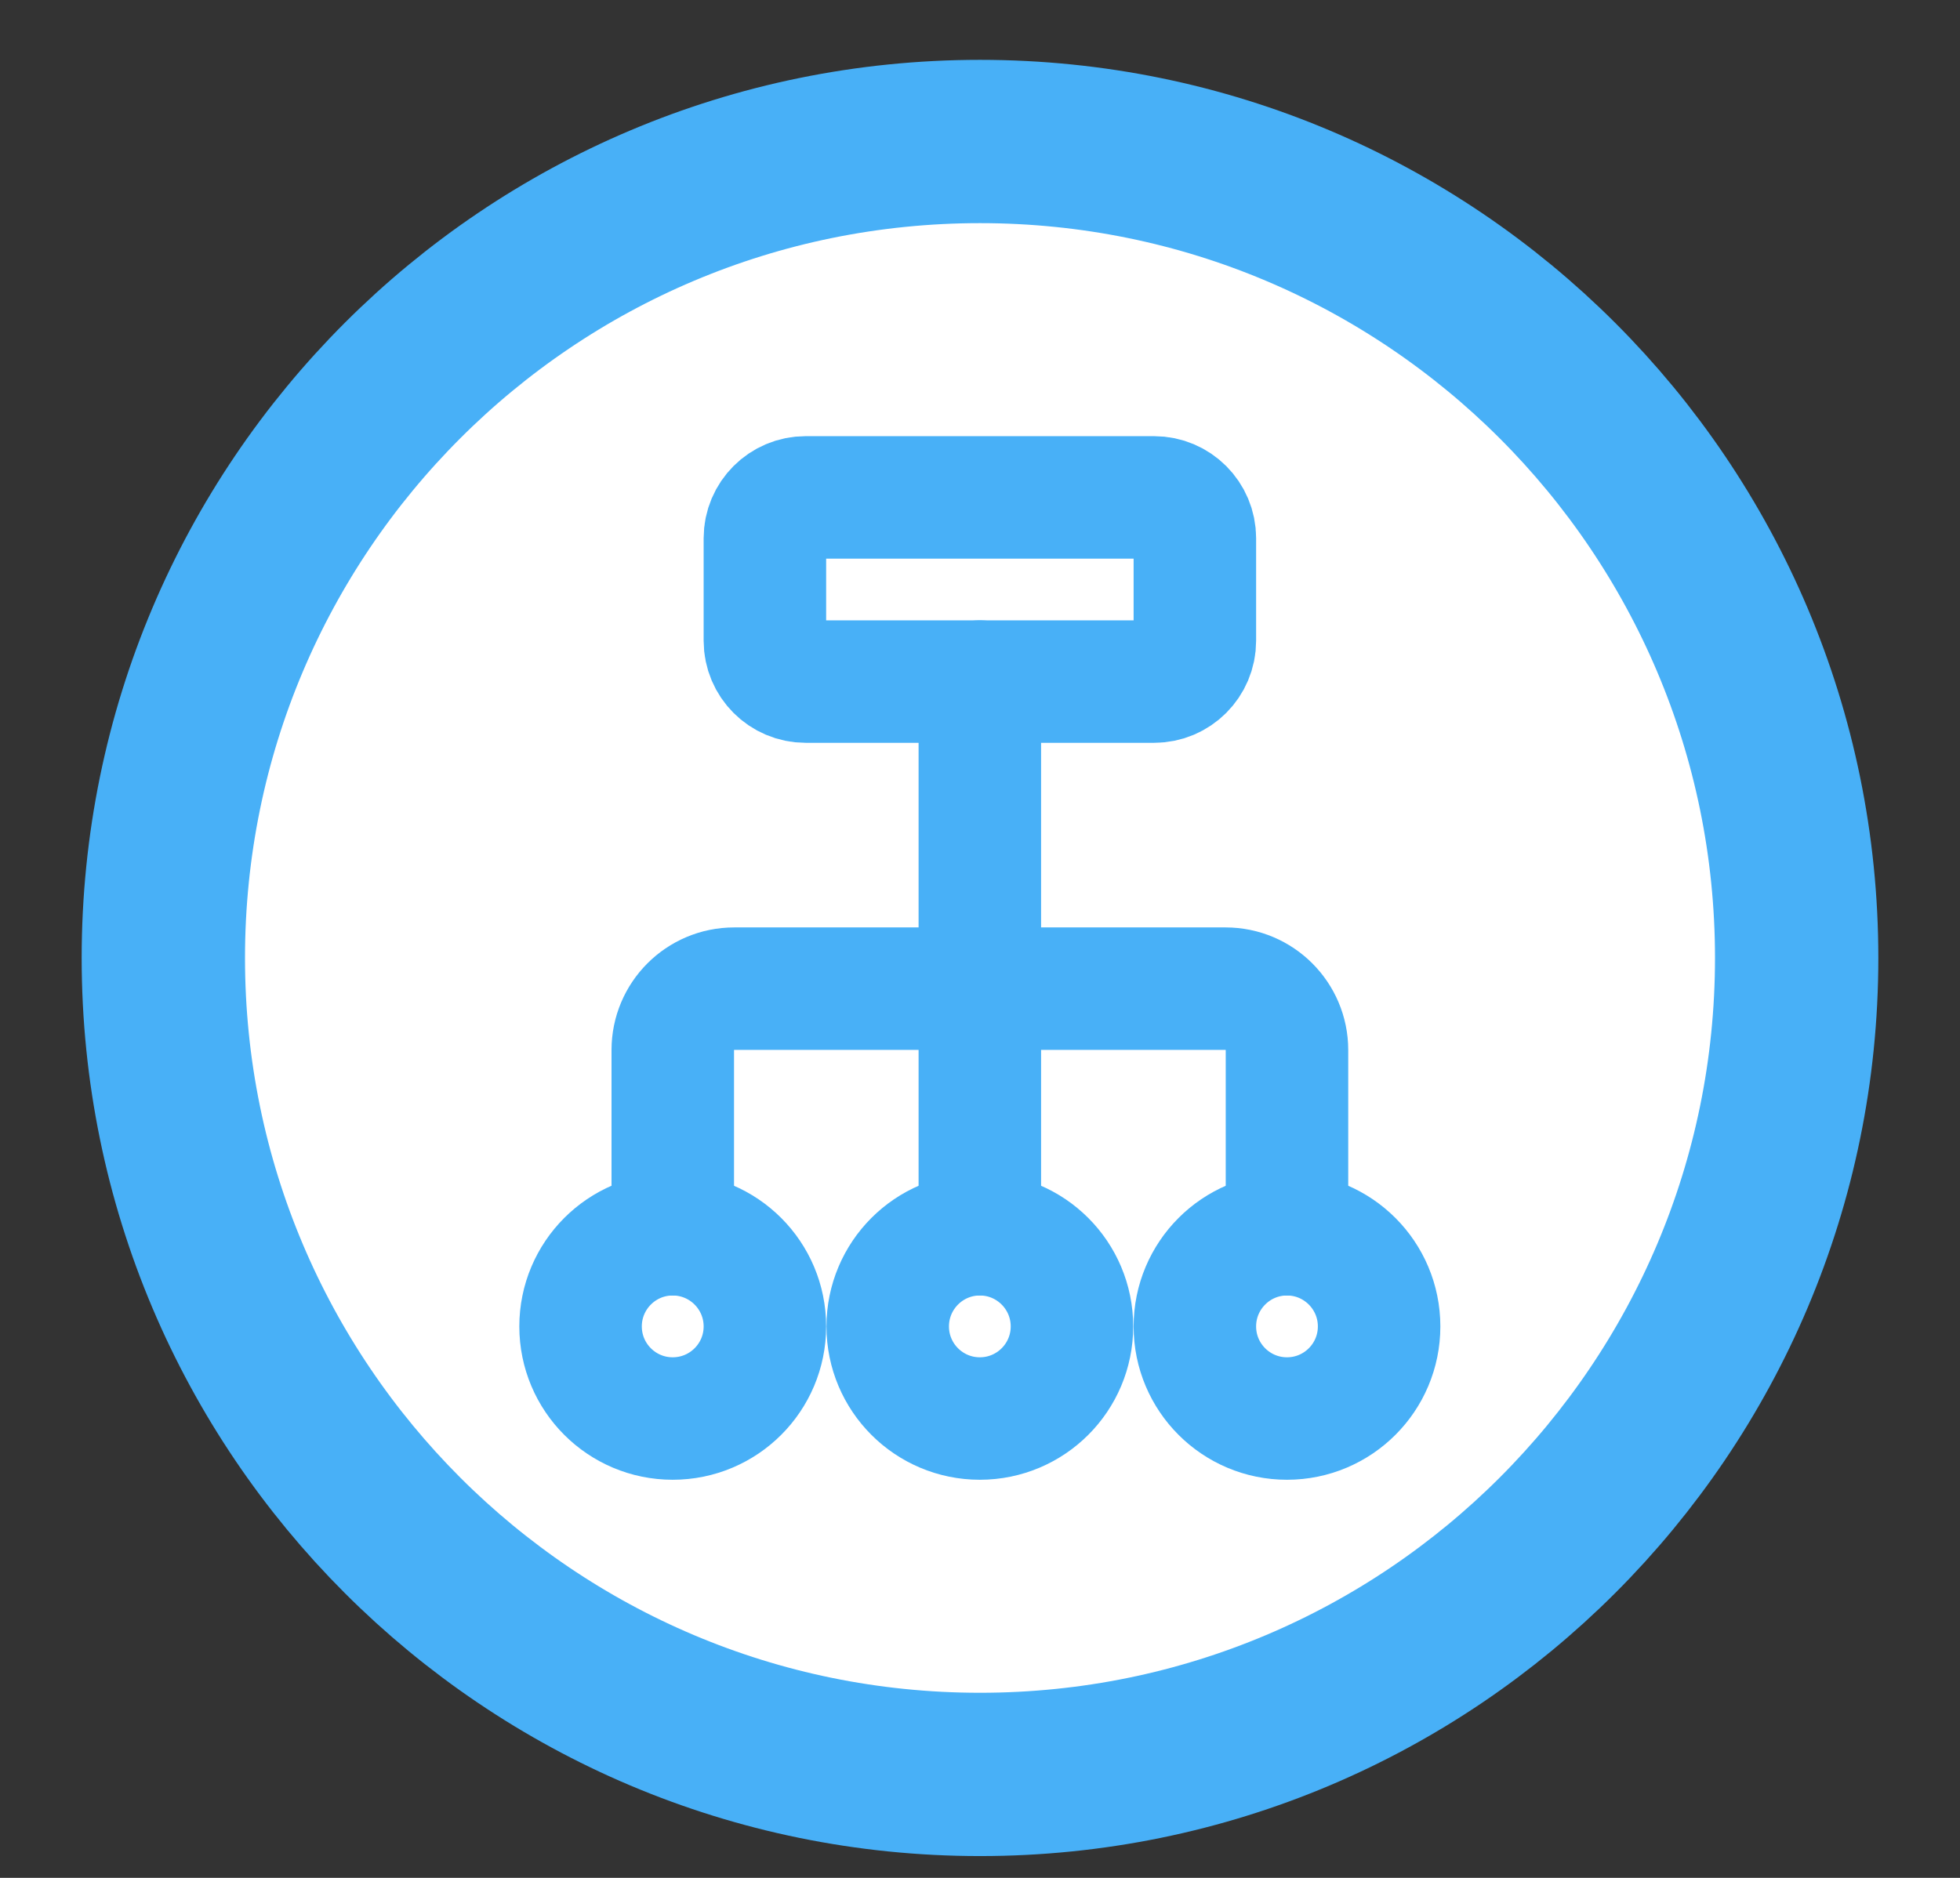<svg width="24" height="23" viewBox="0 0 24 23" fill="none" xmlns="http://www.w3.org/2000/svg">
  <rect x="0" y="0" width="24" height="23" fill="#333333" stroke="none"/>
  <g clip-path="url(#clip0_429_339)">
    <path d="M2 11.733C2 6.209 6.476 1.733 12 1.733C17.523 1.733 22 6.21 22 11.733C22 17.256 17.523 21.733 12 21.733C6.476 21.733 2 17.256 2 11.733Z" fill="white" stroke="#48B0F7" stroke-width="2"/>
    <path fill-rule="evenodd" clip-rule="evenodd" d="M9.366 6.592C9.366 6.316 9.59 6.092 9.866 6.092H14.131C14.407 6.092 14.631 6.316 14.631 6.592V7.848C14.631 8.124 14.407 8.348 14.131 8.348H9.866C9.59 8.348 9.366 8.124 9.366 7.848V6.592Z" stroke="#48B0F7" stroke-width="1.5" stroke-linecap="round" stroke-linejoin="round"/>
    <path d="M11.998 8.348V15.117" stroke="#48B0F7" stroke-width="1.5" stroke-linecap="round" stroke-linejoin="round"/>
    <path d="M8.238 15.118V12.861C8.238 12.446 8.574 12.109 8.99 12.109H15.007C15.422 12.109 15.759 12.446 15.759 12.861V15.118" stroke="#48B0F7" stroke-width="1.5" stroke-linecap="round" stroke-linejoin="round"/>
    <path fill-rule="evenodd" clip-rule="evenodd" d="M8.237 17.374C8.861 17.374 9.366 16.869 9.366 16.246C9.366 15.623 8.861 15.117 8.237 15.117C7.614 15.117 7.109 15.623 7.109 16.246C7.109 16.869 7.614 17.374 8.237 17.374Z" stroke="#48B0F7" stroke-width="1.5" stroke-linecap="round" stroke-linejoin="round"/>
    <path fill-rule="evenodd" clip-rule="evenodd" d="M11.998 17.374C12.621 17.374 13.126 16.869 13.126 16.246C13.126 15.623 12.621 15.117 11.998 15.117C11.375 15.117 10.87 15.623 10.87 16.246C10.87 16.869 11.375 17.374 11.998 17.374Z" stroke="#48B0F7" stroke-width="1.5" stroke-linecap="round" stroke-linejoin="round"/>
    <path fill-rule="evenodd" clip-rule="evenodd" d="M15.759 17.374C16.382 17.374 16.887 16.869 16.887 16.246C16.887 15.623 16.382 15.117 15.759 15.117C15.136 15.117 14.631 15.623 14.631 16.246C14.631 16.869 15.136 17.374 15.759 17.374Z" stroke="#48B0F7" stroke-width="1.5" stroke-linecap="round" stroke-linejoin="round"/>
  </g>
  <defs>
    <clipPath id="clip0_429_339">
      <rect width="24" height="22" fill="white" transform="translate(0 0.733)"/>
    </clipPath>
  </defs>
</svg>
